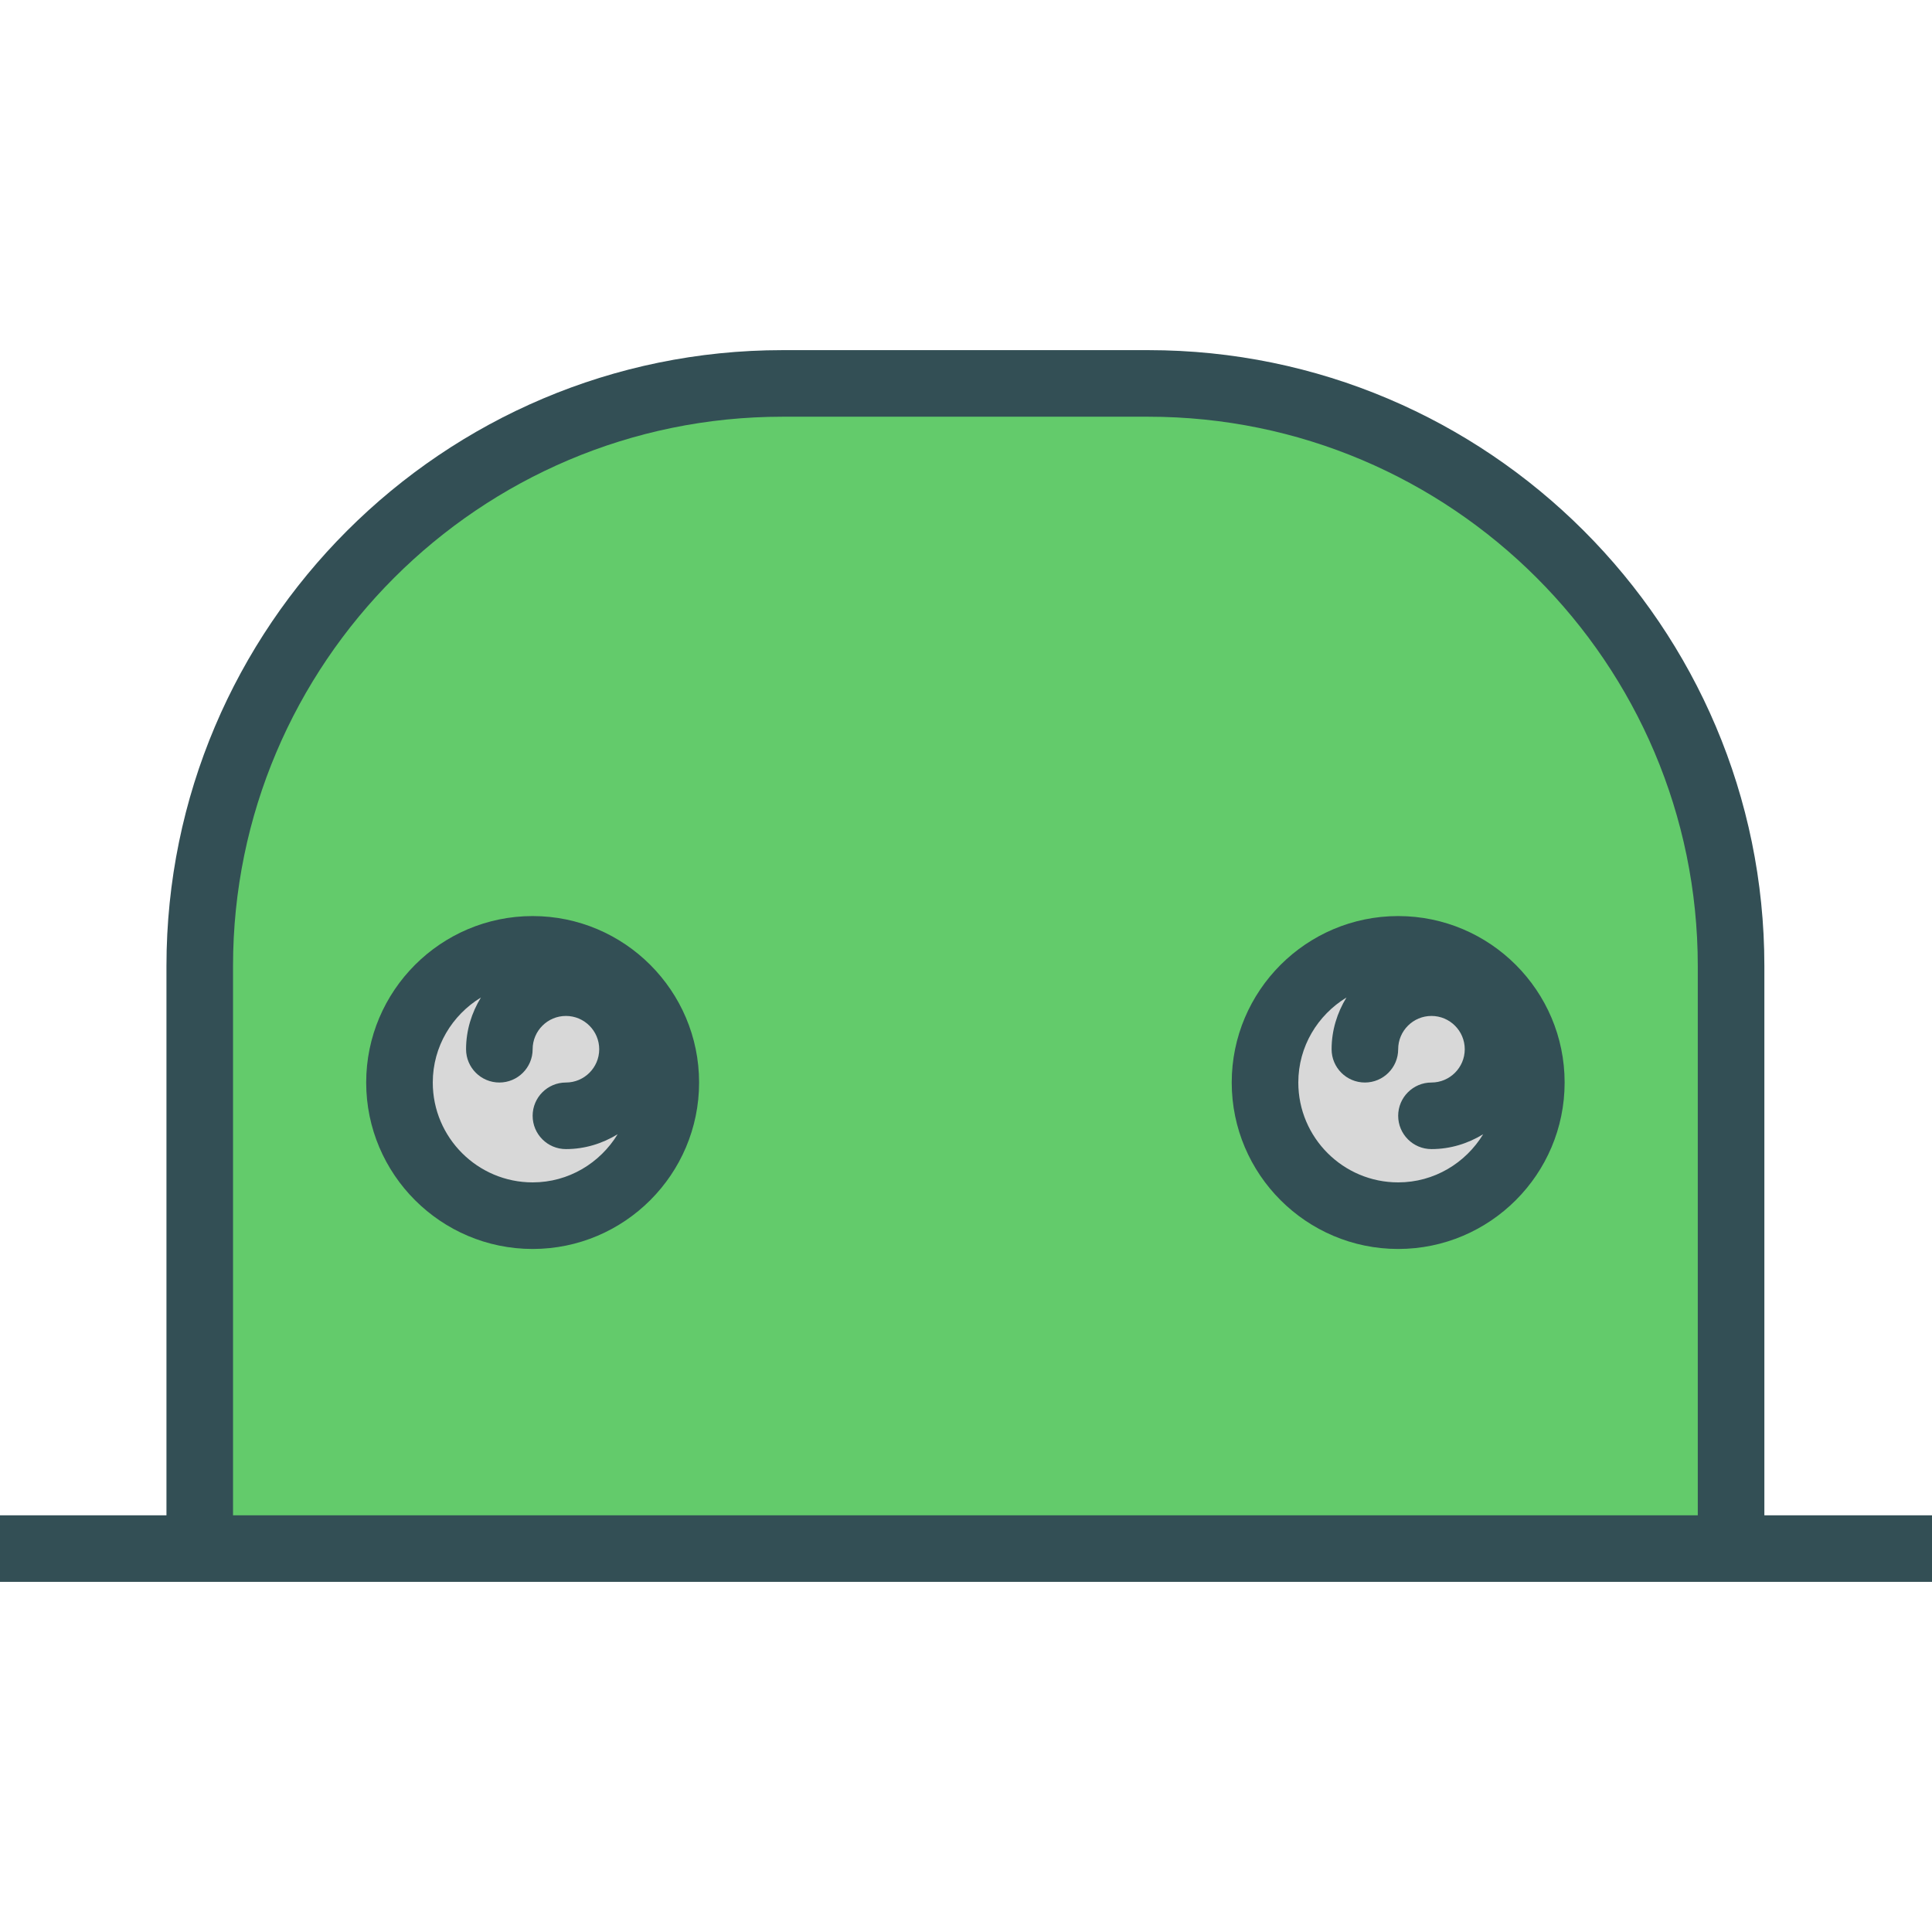 <?xml version="1.0" encoding="iso-8859-1"?>
<!-- Generator: Adobe Illustrator 19.0.0, SVG Export Plug-In . SVG Version: 6.00 Build 0)  -->
<svg version="1.1" id="Layer_1" xmlns="http://www.w3.org/2000/svg" xmlns:xlink="http://www.w3.org/1999/xlink" x="0px" y="0px"
	 viewBox="0 0 512 512" style="enable-background:new 0 0 512 512;" xml:space="preserve">
<path style="fill:#334F55;" d="M467.575,401.566V256c0-89.996-73.235-163.21-163.257-163.21h-96.949
	c-90.022,0-163.257,73.214-163.257,163.21v145.566H0v17.644h52.933h405.82H512v-17.644H467.575z"/>
<path style="fill:#63CB6B;" d="M61.755,401.566V256c0-80.265,65.322-145.566,145.613-145.566h96.949
	c80.291,0,145.613,65.3,145.613,145.566v145.566H61.755z"/>
<path style="fill:#334F55;" d="M141.155,242.767c-24.321,0-44.111,19.79-44.111,44.111s19.79,44.111,44.111,44.111
	s44.111-19.79,44.111-44.111S165.476,242.767,141.155,242.767z"/>
<path style="fill:#D8D8D8;" d="M141.155,313.344c-14.595,0-26.466-11.872-26.466-26.466c0-9.561,5.143-17.877,12.76-22.529
	c-2.449,4.011-3.938,8.673-3.938,13.707c0,4.872,3.95,8.822,8.822,8.822c4.872,0,8.822-3.95,8.822-8.822
	c0-4.863,3.959-8.822,8.822-8.822c4.863,0,8.822,3.959,8.822,8.822c0,4.863-3.959,8.822-8.822,8.822
	c-4.872,0-8.822,3.95-8.822,8.822s3.95,8.822,8.822,8.822c5.034,0,9.696-1.488,13.707-3.938
	C159.032,308.201,150.715,313.344,141.155,313.344z"/>
<path style="fill:#334F55;" d="M370.531,242.767c-24.321,0-44.111,19.79-44.111,44.111s19.79,44.111,44.111,44.111
	c24.321,0,44.111-19.79,44.111-44.111S394.852,242.767,370.531,242.767z"/>
<path style="fill:#D8D8D8;" d="M370.531,313.344c-14.595,0-26.466-11.872-26.466-26.466c0-9.561,5.143-17.877,12.76-22.529
	c-2.449,4.011-3.938,8.673-3.938,13.707c0,4.872,3.95,8.822,8.822,8.822s8.822-3.95,8.822-8.822c0-4.863,3.959-8.822,8.822-8.822
	c4.863,0,8.822,3.959,8.822,8.822c0,4.863-3.959,8.822-8.822,8.822c-4.872,0-8.822,3.95-8.822,8.822s3.95,8.822,8.822,8.822
	c5.034,0,9.696-1.488,13.707-3.938C388.408,308.201,380.091,313.344,370.531,313.344z"/>
<g>
</g>
<g>
</g>
<g>
</g>
<g>
</g>
<g>
</g>
<g>
</g>
<g>
</g>
<g>
</g>
<g>
</g>
<g>
</g>
<g>
</g>
<g>
</g>
<g>
</g>
<g>
</g>
<g>
</g>
</svg>
